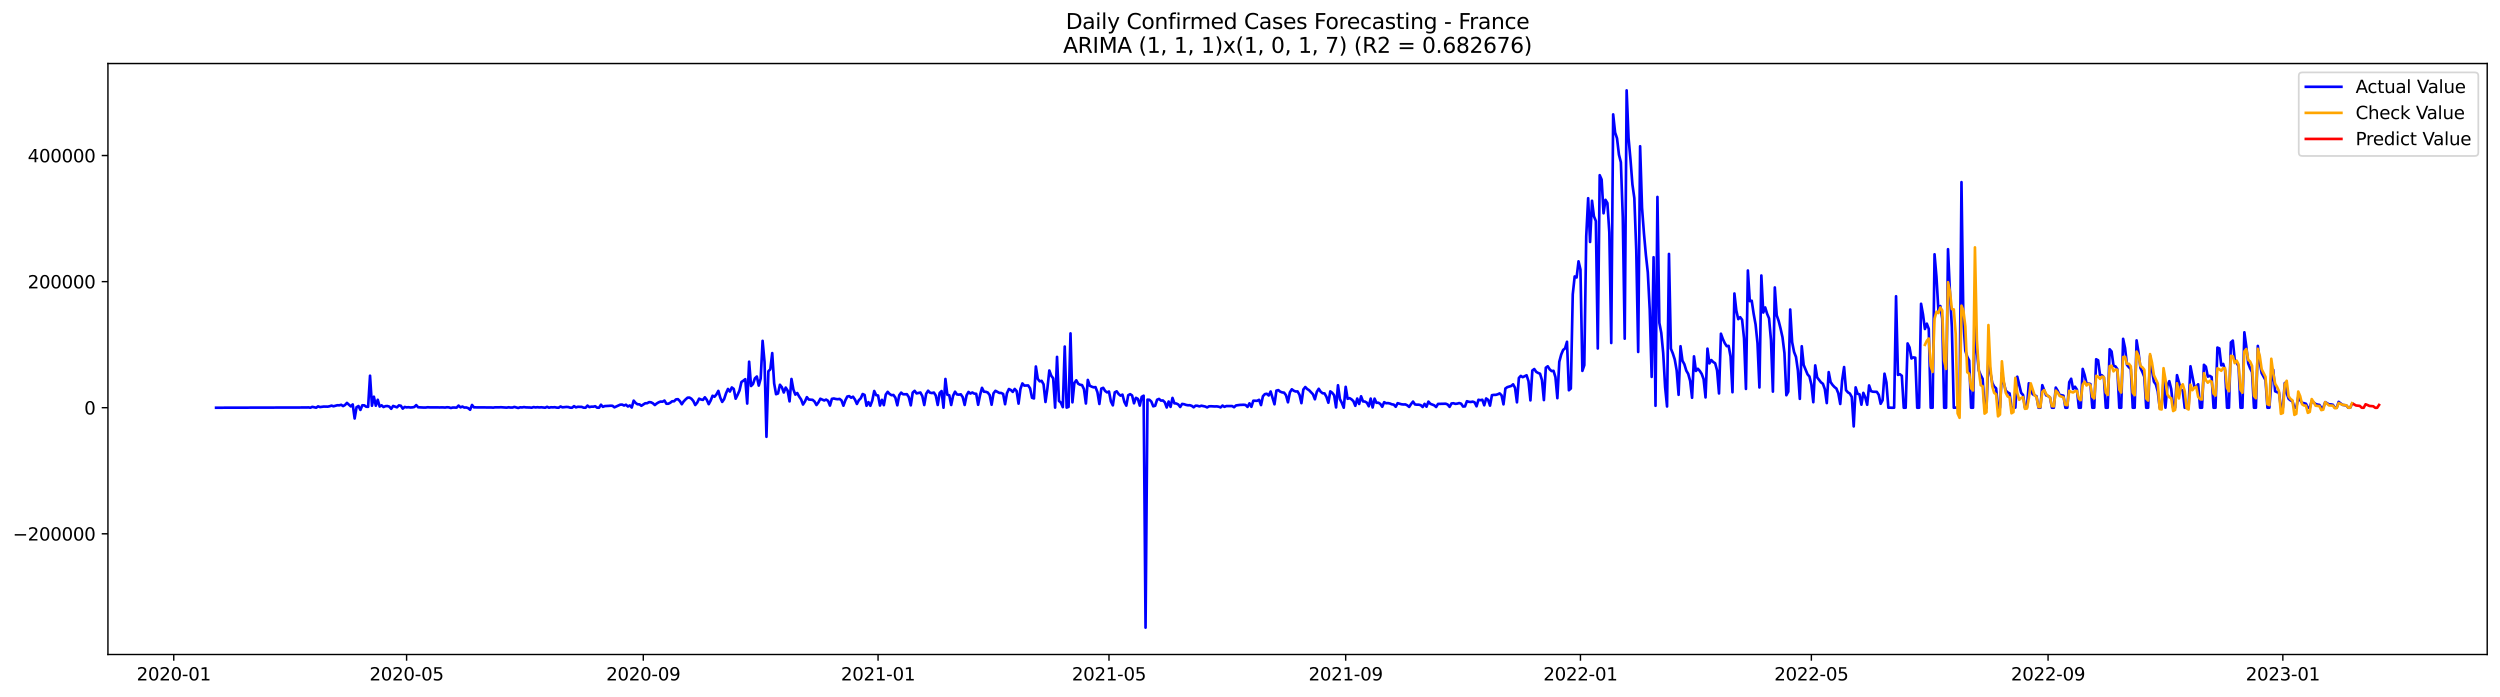 <?xml version="1.0" encoding="utf-8" standalone="no"?>
<!DOCTYPE svg PUBLIC "-//W3C//DTD SVG 1.1//EN"
  "http://www.w3.org/Graphics/SVG/1.1/DTD/svg11.dtd">
<svg xmlns:xlink="http://www.w3.org/1999/xlink" width="1407.155pt" height="392.274pt" viewBox="0 0 1407.155 392.274" xmlns="http://www.w3.org/2000/svg" version="1.1">
 <defs>
  <style type="text/css">*{stroke-linejoin: round; stroke-linecap: butt}</style>
 </defs>
 <g id="figure_1">
  <g id="patch_1">
   <path d="M 0 392.274 
L 1407.155 392.274 
L 1407.155 0 
L 0 0 
z
" style="fill: #ffffff"/>
  </g>
  <g id="axes_1">
   <g id="patch_2">
    <path d="M 60.755 368.396 
L 1399.955 368.396 
L 1399.955 35.755 
L 60.755 35.755 
z
" style="fill: #ffffff"/>
   </g>
   <g id="matplotlib.axis_1">
    <g id="xtick_1">
     <g id="line2d_1">
      <defs>
       <path id="mb32d78c57c" d="M 0 0 
L 0 3.5 
" style="stroke: #000000; stroke-width: 0.8"/>
      </defs>
      <g>
       <use xlink:href="#mb32d78c57c" x="97.798" y="368.396" style="stroke: #000000; stroke-width: 0.8"/>
      </g>
     </g>
     <g id="text_1">
      <!-- 2020-01 -->
      <g transform="translate(76.907 382.994)scale(0.1 -0.1)">
       <defs>
        <path id="DejaVuSans-32" d="M 1228 531 
L 3431 531 
L 3431 0 
L 469 0 
L 469 531 
Q 828 903 1448 1529 
Q 2069 2156 2228 2338 
Q 2531 2678 2651 2914 
Q 2772 3150 2772 3378 
Q 2772 3750 2511 3984 
Q 2250 4219 1831 4219 
Q 1534 4219 1204 4116 
Q 875 4013 500 3803 
L 500 4441 
Q 881 4594 1212 4672 
Q 1544 4750 1819 4750 
Q 2544 4750 2975 4387 
Q 3406 4025 3406 3419 
Q 3406 3131 3298 2873 
Q 3191 2616 2906 2266 
Q 2828 2175 2409 1742 
Q 1991 1309 1228 531 
z
" transform="scale(0.016)"/>
        <path id="DejaVuSans-30" d="M 2034 4250 
Q 1547 4250 1301 3770 
Q 1056 3291 1056 2328 
Q 1056 1369 1301 889 
Q 1547 409 2034 409 
Q 2525 409 2770 889 
Q 3016 1369 3016 2328 
Q 3016 3291 2770 3770 
Q 2525 4250 2034 4250 
z
M 2034 4750 
Q 2819 4750 3233 4129 
Q 3647 3509 3647 2328 
Q 3647 1150 3233 529 
Q 2819 -91 2034 -91 
Q 1250 -91 836 529 
Q 422 1150 422 2328 
Q 422 3509 836 4129 
Q 1250 4750 2034 4750 
z
" transform="scale(0.016)"/>
        <path id="DejaVuSans-2d" d="M 313 2009 
L 1997 2009 
L 1997 1497 
L 313 1497 
L 313 2009 
z
" transform="scale(0.016)"/>
        <path id="DejaVuSans-31" d="M 794 531 
L 1825 531 
L 1825 4091 
L 703 3866 
L 703 4441 
L 1819 4666 
L 2450 4666 
L 2450 531 
L 3481 531 
L 3481 0 
L 794 0 
L 794 531 
z
" transform="scale(0.016)"/>
       </defs>
       <use xlink:href="#DejaVuSans-32"/>
       <use xlink:href="#DejaVuSans-30" x="63.623"/>
       <use xlink:href="#DejaVuSans-32" x="127.246"/>
       <use xlink:href="#DejaVuSans-30" x="190.869"/>
       <use xlink:href="#DejaVuSans-2d" x="254.492"/>
       <use xlink:href="#DejaVuSans-30" x="290.576"/>
       <use xlink:href="#DejaVuSans-31" x="354.199"/>
      </g>
     </g>
    </g>
    <g id="xtick_2">
     <g id="line2d_2">
      <g>
       <use xlink:href="#mb32d78c57c" x="228.859" y="368.396" style="stroke: #000000; stroke-width: 0.8"/>
      </g>
     </g>
     <g id="text_2">
      <!-- 2020-05 -->
      <g transform="translate(207.967 382.994)scale(0.1 -0.1)">
       <defs>
        <path id="DejaVuSans-35" d="M 691 4666 
L 3169 4666 
L 3169 4134 
L 1269 4134 
L 1269 2991 
Q 1406 3038 1543 3061 
Q 1681 3084 1819 3084 
Q 2600 3084 3056 2656 
Q 3513 2228 3513 1497 
Q 3513 744 3044 326 
Q 2575 -91 1722 -91 
Q 1428 -91 1123 -41 
Q 819 9 494 109 
L 494 744 
Q 775 591 1075 516 
Q 1375 441 1709 441 
Q 2250 441 2565 725 
Q 2881 1009 2881 1497 
Q 2881 1984 2565 2268 
Q 2250 2553 1709 2553 
Q 1456 2553 1204 2497 
Q 953 2441 691 2322 
L 691 4666 
z
" transform="scale(0.016)"/>
       </defs>
       <use xlink:href="#DejaVuSans-32"/>
       <use xlink:href="#DejaVuSans-30" x="63.623"/>
       <use xlink:href="#DejaVuSans-32" x="127.246"/>
       <use xlink:href="#DejaVuSans-30" x="190.869"/>
       <use xlink:href="#DejaVuSans-2d" x="254.492"/>
       <use xlink:href="#DejaVuSans-30" x="290.576"/>
       <use xlink:href="#DejaVuSans-35" x="354.199"/>
      </g>
     </g>
    </g>
    <g id="xtick_3">
     <g id="line2d_3">
      <g>
       <use xlink:href="#mb32d78c57c" x="362.086" y="368.396" style="stroke: #000000; stroke-width: 0.8"/>
      </g>
     </g>
     <g id="text_3">
      <!-- 2020-09 -->
      <g transform="translate(341.194 382.994)scale(0.1 -0.1)">
       <defs>
        <path id="DejaVuSans-39" d="M 703 97 
L 703 672 
Q 941 559 1184 500 
Q 1428 441 1663 441 
Q 2288 441 2617 861 
Q 2947 1281 2994 2138 
Q 2813 1869 2534 1725 
Q 2256 1581 1919 1581 
Q 1219 1581 811 2004 
Q 403 2428 403 3163 
Q 403 3881 828 4315 
Q 1253 4750 1959 4750 
Q 2769 4750 3195 4129 
Q 3622 3509 3622 2328 
Q 3622 1225 3098 567 
Q 2575 -91 1691 -91 
Q 1453 -91 1209 -44 
Q 966 3 703 97 
z
M 1959 2075 
Q 2384 2075 2632 2365 
Q 2881 2656 2881 3163 
Q 2881 3666 2632 3958 
Q 2384 4250 1959 4250 
Q 1534 4250 1286 3958 
Q 1038 3666 1038 3163 
Q 1038 2656 1286 2365 
Q 1534 2075 1959 2075 
z
" transform="scale(0.016)"/>
       </defs>
       <use xlink:href="#DejaVuSans-32"/>
       <use xlink:href="#DejaVuSans-30" x="63.623"/>
       <use xlink:href="#DejaVuSans-32" x="127.246"/>
       <use xlink:href="#DejaVuSans-30" x="190.869"/>
       <use xlink:href="#DejaVuSans-2d" x="254.492"/>
       <use xlink:href="#DejaVuSans-30" x="290.576"/>
       <use xlink:href="#DejaVuSans-39" x="354.199"/>
      </g>
     </g>
    </g>
    <g id="xtick_4">
     <g id="line2d_4">
      <g>
       <use xlink:href="#mb32d78c57c" x="494.229" y="368.396" style="stroke: #000000; stroke-width: 0.8"/>
      </g>
     </g>
     <g id="text_4">
      <!-- 2021-01 -->
      <g transform="translate(473.338 382.994)scale(0.1 -0.1)">
       <use xlink:href="#DejaVuSans-32"/>
       <use xlink:href="#DejaVuSans-30" x="63.623"/>
       <use xlink:href="#DejaVuSans-32" x="127.246"/>
       <use xlink:href="#DejaVuSans-31" x="190.869"/>
       <use xlink:href="#DejaVuSans-2d" x="254.492"/>
       <use xlink:href="#DejaVuSans-30" x="290.576"/>
       <use xlink:href="#DejaVuSans-31" x="354.199"/>
      </g>
     </g>
    </g>
    <g id="xtick_5">
     <g id="line2d_5">
      <g>
       <use xlink:href="#mb32d78c57c" x="624.207" y="368.396" style="stroke: #000000; stroke-width: 0.8"/>
      </g>
     </g>
     <g id="text_5">
      <!-- 2021-05 -->
      <g transform="translate(603.315 382.994)scale(0.1 -0.1)">
       <use xlink:href="#DejaVuSans-32"/>
       <use xlink:href="#DejaVuSans-30" x="63.623"/>
       <use xlink:href="#DejaVuSans-32" x="127.246"/>
       <use xlink:href="#DejaVuSans-31" x="190.869"/>
       <use xlink:href="#DejaVuSans-2d" x="254.492"/>
       <use xlink:href="#DejaVuSans-30" x="290.576"/>
       <use xlink:href="#DejaVuSans-35" x="354.199"/>
      </g>
     </g>
    </g>
    <g id="xtick_6">
     <g id="line2d_6">
      <g>
       <use xlink:href="#mb32d78c57c" x="757.433" y="368.396" style="stroke: #000000; stroke-width: 0.8"/>
      </g>
     </g>
     <g id="text_6">
      <!-- 2021-09 -->
      <g transform="translate(736.542 382.994)scale(0.1 -0.1)">
       <use xlink:href="#DejaVuSans-32"/>
       <use xlink:href="#DejaVuSans-30" x="63.623"/>
       <use xlink:href="#DejaVuSans-32" x="127.246"/>
       <use xlink:href="#DejaVuSans-31" x="190.869"/>
       <use xlink:href="#DejaVuSans-2d" x="254.492"/>
       <use xlink:href="#DejaVuSans-30" x="290.576"/>
       <use xlink:href="#DejaVuSans-39" x="354.199"/>
      </g>
     </g>
    </g>
    <g id="xtick_7">
     <g id="line2d_7">
      <g>
       <use xlink:href="#mb32d78c57c" x="889.577" y="368.396" style="stroke: #000000; stroke-width: 0.8"/>
      </g>
     </g>
     <g id="text_7">
      <!-- 2022-01 -->
      <g transform="translate(868.686 382.994)scale(0.1 -0.1)">
       <use xlink:href="#DejaVuSans-32"/>
       <use xlink:href="#DejaVuSans-30" x="63.623"/>
       <use xlink:href="#DejaVuSans-32" x="127.246"/>
       <use xlink:href="#DejaVuSans-32" x="190.869"/>
       <use xlink:href="#DejaVuSans-2d" x="254.492"/>
       <use xlink:href="#DejaVuSans-30" x="290.576"/>
       <use xlink:href="#DejaVuSans-31" x="354.199"/>
      </g>
     </g>
    </g>
    <g id="xtick_8">
     <g id="line2d_8">
      <g>
       <use xlink:href="#mb32d78c57c" x="1019.554" y="368.396" style="stroke: #000000; stroke-width: 0.8"/>
      </g>
     </g>
     <g id="text_8">
      <!-- 2022-05 -->
      <g transform="translate(998.663 382.994)scale(0.1 -0.1)">
       <use xlink:href="#DejaVuSans-32"/>
       <use xlink:href="#DejaVuSans-30" x="63.623"/>
       <use xlink:href="#DejaVuSans-32" x="127.246"/>
       <use xlink:href="#DejaVuSans-32" x="190.869"/>
       <use xlink:href="#DejaVuSans-2d" x="254.492"/>
       <use xlink:href="#DejaVuSans-30" x="290.576"/>
       <use xlink:href="#DejaVuSans-35" x="354.199"/>
      </g>
     </g>
    </g>
    <g id="xtick_9">
     <g id="line2d_9">
      <g>
       <use xlink:href="#mb32d78c57c" x="1152.781" y="368.396" style="stroke: #000000; stroke-width: 0.8"/>
      </g>
     </g>
     <g id="text_9">
      <!-- 2022-09 -->
      <g transform="translate(1131.89 382.994)scale(0.1 -0.1)">
       <use xlink:href="#DejaVuSans-32"/>
       <use xlink:href="#DejaVuSans-30" x="63.623"/>
       <use xlink:href="#DejaVuSans-32" x="127.246"/>
       <use xlink:href="#DejaVuSans-32" x="190.869"/>
       <use xlink:href="#DejaVuSans-2d" x="254.492"/>
       <use xlink:href="#DejaVuSans-30" x="290.576"/>
       <use xlink:href="#DejaVuSans-39" x="354.199"/>
      </g>
     </g>
    </g>
    <g id="xtick_10">
     <g id="line2d_10">
      <g>
       <use xlink:href="#mb32d78c57c" x="1284.925" y="368.396" style="stroke: #000000; stroke-width: 0.8"/>
      </g>
     </g>
     <g id="text_10">
      <!-- 2023-01 -->
      <g transform="translate(1264.033 382.994)scale(0.1 -0.1)">
       <defs>
        <path id="DejaVuSans-33" d="M 2597 2516 
Q 3050 2419 3304 2112 
Q 3559 1806 3559 1356 
Q 3559 666 3084 287 
Q 2609 -91 1734 -91 
Q 1441 -91 1130 -33 
Q 819 25 488 141 
L 488 750 
Q 750 597 1062 519 
Q 1375 441 1716 441 
Q 2309 441 2620 675 
Q 2931 909 2931 1356 
Q 2931 1769 2642 2001 
Q 2353 2234 1838 2234 
L 1294 2234 
L 1294 2753 
L 1863 2753 
Q 2328 2753 2575 2939 
Q 2822 3125 2822 3475 
Q 2822 3834 2567 4026 
Q 2313 4219 1838 4219 
Q 1578 4219 1281 4162 
Q 984 4106 628 3988 
L 628 4550 
Q 988 4650 1302 4700 
Q 1616 4750 1894 4750 
Q 2613 4750 3031 4423 
Q 3450 4097 3450 3541 
Q 3450 3153 3228 2886 
Q 3006 2619 2597 2516 
z
" transform="scale(0.016)"/>
       </defs>
       <use xlink:href="#DejaVuSans-32"/>
       <use xlink:href="#DejaVuSans-30" x="63.623"/>
       <use xlink:href="#DejaVuSans-32" x="127.246"/>
       <use xlink:href="#DejaVuSans-33" x="190.869"/>
       <use xlink:href="#DejaVuSans-2d" x="254.492"/>
       <use xlink:href="#DejaVuSans-30" x="290.576"/>
       <use xlink:href="#DejaVuSans-31" x="354.199"/>
      </g>
     </g>
    </g>
   </g>
   <g id="matplotlib.axis_2">
    <g id="ytick_1">
     <g id="line2d_11">
      <defs>
       <path id="m310ba01577" d="M 0 0 
L -3.5 0 
" style="stroke: #000000; stroke-width: 0.8"/>
      </defs>
      <g>
       <use xlink:href="#m310ba01577" x="60.755" y="300.459" style="stroke: #000000; stroke-width: 0.8"/>
      </g>
     </g>
     <g id="text_11">
      <!-- −200000 -->
      <g transform="translate(7.2 304.259)scale(0.1 -0.1)">
       <defs>
        <path id="DejaVuSans-2212" d="M 678 2272 
L 4684 2272 
L 4684 1741 
L 678 1741 
L 678 2272 
z
" transform="scale(0.016)"/>
       </defs>
       <use xlink:href="#DejaVuSans-2212"/>
       <use xlink:href="#DejaVuSans-32" x="83.789"/>
       <use xlink:href="#DejaVuSans-30" x="147.412"/>
       <use xlink:href="#DejaVuSans-30" x="211.035"/>
       <use xlink:href="#DejaVuSans-30" x="274.658"/>
       <use xlink:href="#DejaVuSans-30" x="338.281"/>
       <use xlink:href="#DejaVuSans-30" x="401.904"/>
      </g>
     </g>
    </g>
    <g id="ytick_2">
     <g id="line2d_12">
      <g>
       <use xlink:href="#m310ba01577" x="60.755" y="229.489" style="stroke: #000000; stroke-width: 0.8"/>
      </g>
     </g>
     <g id="text_12">
      <!-- 0 -->
      <g transform="translate(47.392 233.289)scale(0.1 -0.1)">
       <use xlink:href="#DejaVuSans-30"/>
      </g>
     </g>
    </g>
    <g id="ytick_3">
     <g id="line2d_13">
      <g>
       <use xlink:href="#m310ba01577" x="60.755" y="158.519" style="stroke: #000000; stroke-width: 0.8"/>
      </g>
     </g>
     <g id="text_13">
      <!-- 200000 -->
      <g transform="translate(15.58 162.318)scale(0.1 -0.1)">
       <use xlink:href="#DejaVuSans-32"/>
       <use xlink:href="#DejaVuSans-30" x="63.623"/>
       <use xlink:href="#DejaVuSans-30" x="127.246"/>
       <use xlink:href="#DejaVuSans-30" x="190.869"/>
       <use xlink:href="#DejaVuSans-30" x="254.492"/>
       <use xlink:href="#DejaVuSans-30" x="318.115"/>
      </g>
     </g>
    </g>
    <g id="ytick_4">
     <g id="line2d_14">
      <g>
       <use xlink:href="#m310ba01577" x="60.755" y="87.549" style="stroke: #000000; stroke-width: 0.8"/>
      </g>
     </g>
     <g id="text_14">
      <!-- 400000 -->
      <g transform="translate(15.58 91.348)scale(0.1 -0.1)">
       <defs>
        <path id="DejaVuSans-34" d="M 2419 4116 
L 825 1625 
L 2419 1625 
L 2419 4116 
z
M 2253 4666 
L 3047 4666 
L 3047 1625 
L 3713 1625 
L 3713 1100 
L 3047 1100 
L 3047 0 
L 2419 0 
L 2419 1100 
L 313 1100 
L 313 1709 
L 2253 4666 
z
" transform="scale(0.016)"/>
       </defs>
       <use xlink:href="#DejaVuSans-34"/>
       <use xlink:href="#DejaVuSans-30" x="63.623"/>
       <use xlink:href="#DejaVuSans-30" x="127.246"/>
       <use xlink:href="#DejaVuSans-30" x="190.869"/>
       <use xlink:href="#DejaVuSans-30" x="254.492"/>
       <use xlink:href="#DejaVuSans-30" x="318.115"/>
      </g>
     </g>
    </g>
   </g>
   <g id="line2d_15">
    <path d="M 121.627 229.489 
L 172.535 229.357 
L 173.618 229.308 
L 174.702 229.489 
L 175.785 228.997 
L 177.951 229.477 
L 179.034 228.726 
L 180.117 229.123 
L 182.284 228.834 
L 184.45 228.884 
L 185.533 228.674 
L 186.616 228.297 
L 187.699 228.69 
L 189.866 228.098 
L 190.949 228.143 
L 192.032 227.84 
L 193.115 228.566 
L 194.198 227.946 
L 195.281 226.78 
L 197.448 228.743 
L 198.531 227.635 
L 199.614 235.549 
L 200.697 229.188 
L 201.78 228.546 
L 202.863 230.727 
L 203.946 228.121 
L 205.03 228.147 
L 206.113 228.934 
L 207.196 228.977 
L 208.279 211.482 
L 209.362 228.375 
L 210.445 223.298 
L 211.528 228.351 
L 212.612 225.026 
L 213.695 228.818 
L 214.778 228.139 
L 215.861 229.101 
L 216.944 228.621 
L 218.027 228.543 
L 219.11 228.851 
L 220.194 230.096 
L 221.277 228.492 
L 223.443 229.265 
L 224.526 228.181 
L 225.609 228.378 
L 226.692 230.006 
L 227.776 229.057 
L 228.859 229.303 
L 229.942 229.208 
L 231.025 229.361 
L 232.108 229.29 
L 233.191 229.093 
L 234.274 228.022 
L 235.358 229.226 
L 238.607 229.401 
L 239.69 229.378 
L 240.773 229.222 
L 241.856 229.304 
L 244.023 229.307 
L 247.272 229.332 
L 249.438 229.319 
L 250.522 229.395 
L 251.605 229.221 
L 252.688 229.296 
L 253.771 229.645 
L 254.854 229.374 
L 257.02 229.428 
L 258.104 228.303 
L 259.187 229.279 
L 260.27 228.853 
L 261.353 229.407 
L 262.436 229.345 
L 263.519 229.719 
L 264.603 230.634 
L 265.686 227.942 
L 266.769 229.283 
L 276.517 229.351 
L 277.6 229.441 
L 278.683 229.254 
L 280.85 229.281 
L 281.933 229.21 
L 285.182 229.439 
L 286.265 229.242 
L 287.349 229.394 
L 288.432 229.399 
L 289.515 229.041 
L 291.681 229.634 
L 292.764 229.26 
L 293.847 229.332 
L 294.931 229.138 
L 296.014 229.298 
L 298.18 229.362 
L 299.263 229.485 
L 300.346 229.128 
L 301.429 229.328 
L 302.513 229.198 
L 303.596 229.332 
L 304.679 229.236 
L 306.845 229.484 
L 307.928 228.984 
L 309.011 229.467 
L 310.095 229.231 
L 311.178 229.287 
L 312.261 229.196 
L 313.344 229.431 
L 314.427 229.488 
L 315.51 228.811 
L 316.593 229.278 
L 318.76 229.051 
L 319.843 229.102 
L 320.926 229.46 
L 322.009 229.488 
L 323.092 228.606 
L 324.175 229.289 
L 325.259 228.968 
L 327.425 229.027 
L 328.508 229.467 
L 329.591 229.488 
L 330.674 228.297 
L 331.757 229.145 
L 332.841 228.883 
L 333.924 228.921 
L 335.007 228.642 
L 336.09 229.464 
L 337.173 229.487 
L 338.256 227.8 
L 339.339 228.99 
L 340.423 228.565 
L 342.589 228.455 
L 343.672 228.35 
L 344.755 228.418 
L 345.838 229.264 
L 349.088 227.786 
L 350.171 227.731 
L 351.254 228.257 
L 352.337 227.809 
L 353.42 228.788 
L 354.504 228.214 
L 355.587 229.387 
L 356.67 225.506 
L 357.753 226.784 
L 358.836 227.552 
L 359.919 227.58 
L 361.002 228.385 
L 363.169 226.974 
L 364.252 226.962 
L 365.335 226.345 
L 366.418 226.44 
L 367.501 227 
L 368.584 227.976 
L 369.668 227.098 
L 370.751 226.438 
L 371.834 226.025 
L 372.917 226.108 
L 374 225.466 
L 375.083 227.238 
L 376.166 227.247 
L 377.25 226.712 
L 378.333 225.846 
L 379.416 225.856 
L 380.499 224.794 
L 381.582 224.678 
L 382.665 225.751 
L 383.748 227.524 
L 384.832 225.911 
L 385.915 224.794 
L 386.998 223.844 
L 388.081 223.775 
L 389.164 224.443 
L 390.247 225.715 
L 391.33 227.964 
L 392.414 226.649 
L 393.497 224.392 
L 394.58 224.867 
L 395.663 225.076 
L 396.746 223.629 
L 397.829 225.052 
L 398.912 227.488 
L 399.996 225.476 
L 401.079 222.764 
L 402.162 223.314 
L 403.245 222.026 
L 404.328 220.023 
L 405.411 223.814 
L 406.494 226.22 
L 407.578 224.654 
L 408.661 221.34 
L 409.744 218.93 
L 410.827 220.393 
L 411.91 218.085 
L 412.993 218.902 
L 414.076 224.419 
L 415.16 222.259 
L 416.243 219.763 
L 417.326 215.007 
L 418.409 214.284 
L 419.492 213.427 
L 420.575 227.142 
L 421.658 203.582 
L 422.742 217.262 
L 423.825 216.165 
L 424.908 212.941 
L 425.991 211.933 
L 427.074 217.034 
L 428.157 213.103 
L 429.24 191.843 
L 430.324 203.727 
L 431.407 245.855 
L 432.49 208.972 
L 433.573 207.86 
L 434.656 198.74 
L 435.739 215.806 
L 436.822 221.887 
L 437.906 221.465 
L 438.989 216.571 
L 440.072 217.936 
L 441.155 220.925 
L 442.238 218.149 
L 443.321 219.84 
L 444.405 225.923 
L 445.488 213.307 
L 446.571 219.254 
L 447.654 222.112 
L 448.737 221.234 
L 449.82 223.219 
L 450.903 224.83 
L 451.987 227.693 
L 453.07 225.969 
L 454.153 223.544 
L 455.236 224.876 
L 457.402 225.062 
L 458.485 226.025 
L 459.569 227.961 
L 460.652 226.493 
L 461.735 224.441 
L 463.901 225.405 
L 464.984 224.918 
L 466.067 225.604 
L 467.151 228.279 
L 468.234 224.506 
L 469.317 224.282 
L 470.4 224.567 
L 471.483 224.703 
L 472.566 224.54 
L 473.649 225.397 
L 474.733 228.357 
L 475.816 225.329 
L 476.899 223.201 
L 477.982 222.961 
L 479.065 223.856 
L 480.148 223.305 
L 481.231 224.927 
L 482.315 227.374 
L 483.398 225.28 
L 484.481 224.172 
L 485.564 221.783 
L 486.647 222.299 
L 487.73 228.392 
L 488.813 226.343 
L 489.897 228.387 
L 490.98 225.411 
L 492.063 220.081 
L 493.146 222.392 
L 494.229 222.62 
L 495.312 228.259 
L 496.395 225.057 
L 497.479 228.04 
L 498.562 222.097 
L 499.645 220.552 
L 500.728 221.765 
L 501.811 222.442 
L 502.894 222.329 
L 503.977 223.832 
L 505.061 228.135 
L 506.144 222.479 
L 507.227 220.997 
L 508.31 221.919 
L 510.476 221.892 
L 511.559 223.584 
L 512.643 228.142 
L 513.726 220.965 
L 514.809 219.994 
L 515.892 221.431 
L 518.058 220.94 
L 519.141 222.947 
L 520.225 227.963 
L 521.308 221.632 
L 522.391 219.926 
L 523.474 221.041 
L 524.557 221.244 
L 525.64 220.957 
L 526.723 222.628 
L 527.807 227.932 
L 528.89 221.208 
L 529.973 220.119 
L 531.056 229.482 
L 532.139 213.306 
L 533.222 222.184 
L 534.306 222.493 
L 535.389 227.948 
L 536.472 222.74 
L 537.555 220.473 
L 538.638 222.01 
L 539.721 222.141 
L 540.804 221.955 
L 541.888 223.572 
L 542.971 227.926 
L 544.054 222.536 
L 545.137 220.604 
L 546.22 221.499 
L 547.303 220.928 
L 548.386 221.551 
L 549.47 221.666 
L 550.553 227.838 
L 551.636 222.324 
L 552.719 218.302 
L 553.802 220.471 
L 554.885 220.541 
L 555.968 220.934 
L 557.052 222.409 
L 558.135 227.811 
L 559.218 221.373 
L 560.301 219.975 
L 562.467 221.148 
L 563.55 221.189 
L 564.634 221.741 
L 565.717 227.519 
L 566.8 221.264 
L 567.883 218.964 
L 568.966 219.521 
L 570.049 220.591 
L 571.132 218.928 
L 572.216 220.103 
L 573.299 227.192 
L 574.382 218.834 
L 575.465 215.82 
L 576.548 217.043 
L 578.714 216.948 
L 579.798 218.608 
L 580.881 223.879 
L 581.964 224.274 
L 583.047 206.285 
L 584.13 213.286 
L 585.213 214.627 
L 586.296 214.364 
L 587.38 216.314 
L 588.463 226.258 
L 589.546 218.587 
L 590.629 208.535 
L 591.712 211.507 
L 592.795 212.924 
L 593.878 229.43 
L 594.962 200.876 
L 596.045 225.659 
L 597.128 226.631 
L 598.211 229.16 
L 599.294 195.057 
L 600.377 229.431 
L 601.46 228.991 
L 602.544 187.652 
L 603.627 226.455 
L 604.71 215.604 
L 605.793 214.051 
L 606.876 215.989 
L 607.959 216.555 
L 609.042 216.76 
L 610.126 219.065 
L 611.209 227.109 
L 612.292 213.849 
L 613.375 217.097 
L 614.458 217.636 
L 615.541 218.013 
L 616.625 217.906 
L 617.708 220.794 
L 618.791 227.375 
L 619.874 218.729 
L 620.957 218.297 
L 622.04 220.069 
L 623.123 220.865 
L 624.207 220.38 
L 625.29 225.969 
L 626.373 228.153 
L 627.456 220.839 
L 628.539 220.262 
L 629.622 221.784 
L 630.705 222.698 
L 631.789 222.116 
L 632.872 226.25 
L 633.955 228.319 
L 635.038 222.466 
L 636.121 221.861 
L 637.204 222.584 
L 638.287 226.99 
L 639.371 223.923 
L 640.454 224.512 
L 641.537 228.3 
L 642.62 223.378 
L 643.703 222.727 
L 644.786 353.276 
L 645.869 224.946 
L 646.953 225.014 
L 648.036 226.024 
L 649.119 228.698 
L 650.202 228.37 
L 651.285 224.998 
L 652.368 224.545 
L 653.451 225.489 
L 654.535 225.399 
L 655.618 226.416 
L 656.701 229.358 
L 657.784 225.993 
L 658.867 229.009 
L 659.95 223.968 
L 661.033 227.02 
L 662.117 227.128 
L 663.2 227.651 
L 664.283 229.073 
L 665.366 227.353 
L 666.449 227.513 
L 667.532 227.899 
L 668.615 228.113 
L 669.699 228.08 
L 670.782 228.434 
L 671.865 229.242 
L 672.948 228.339 
L 674.031 228.402 
L 675.114 228.762 
L 676.197 228.358 
L 678.364 228.812 
L 679.447 229.313 
L 680.53 228.704 
L 681.613 228.663 
L 683.779 228.784 
L 684.863 228.734 
L 685.946 228.91 
L 687.029 229.306 
L 688.112 228.285 
L 689.195 229 
L 690.278 228.544 
L 693.528 228.565 
L 694.611 229.205 
L 695.694 228.216 
L 697.86 227.912 
L 700.027 227.823 
L 701.11 227.958 
L 702.193 229.039 
L 703.276 227.02 
L 704.359 228.975 
L 705.442 225.565 
L 707.609 225.584 
L 708.692 225.042 
L 709.775 228.001 
L 710.858 223.025 
L 711.941 221.834 
L 713.024 221.647 
L 714.108 222.602 
L 715.191 220.355 
L 717.357 227.568 
L 718.44 219.863 
L 719.523 219.581 
L 720.606 220.466 
L 721.69 220.863 
L 722.773 221.022 
L 723.856 222.494 
L 724.939 226.44 
L 726.022 220.867 
L 727.105 219.113 
L 728.188 219.926 
L 729.272 220.359 
L 730.355 220.314 
L 731.438 222.229 
L 732.521 226.928 
L 733.604 219.237 
L 734.687 217.852 
L 735.77 218.961 
L 736.854 219.643 
L 739.02 221.942 
L 740.103 224.735 
L 741.186 220.574 
L 742.269 218.834 
L 743.352 220.48 
L 744.436 221.346 
L 745.519 221.43 
L 746.602 223.35 
L 747.685 226.682 
L 748.768 220.294 
L 749.851 221.077 
L 750.934 222.505 
L 752.018 229.327 
L 753.101 216.846 
L 754.184 224.653 
L 755.267 226.761 
L 756.35 229.481 
L 757.433 217.733 
L 758.516 224.467 
L 759.6 224.087 
L 760.683 224.757 
L 761.766 225.795 
L 762.849 228.407 
L 763.932 224.329 
L 765.015 227.385 
L 766.098 223.059 
L 767.182 225.935 
L 768.265 226.03 
L 769.348 226.658 
L 770.431 228.667 
L 771.514 224.36 
L 772.597 229.353 
L 773.68 224.385 
L 774.764 226.737 
L 775.847 226.66 
L 776.93 227.38 
L 778.013 228.94 
L 779.096 226.375 
L 780.179 226.961 
L 781.262 226.896 
L 782.346 227.121 
L 783.429 227.584 
L 784.512 227.739 
L 785.595 228.956 
L 786.678 226.926 
L 788.844 227.553 
L 789.928 227.67 
L 791.011 227.622 
L 792.094 228.141 
L 793.177 229.031 
L 794.26 227.379 
L 795.343 226.039 
L 796.427 227.641 
L 797.51 227.786 
L 798.593 227.778 
L 799.676 228.05 
L 800.759 229.085 
L 801.842 227.321 
L 802.925 228.919 
L 804.009 226.063 
L 805.092 227.292 
L 807.258 228.133 
L 808.341 229.081 
L 809.424 227.347 
L 813.757 227.234 
L 814.84 227.703 
L 815.923 229.008 
L 817.006 227.087 
L 818.089 226.977 
L 819.173 227.323 
L 820.256 227.185 
L 821.339 226.864 
L 822.422 227.236 
L 823.505 228.821 
L 824.588 228.742 
L 825.671 225.832 
L 826.755 226.155 
L 827.838 226.266 
L 828.921 226.06 
L 830.004 226.452 
L 831.087 228.694 
L 832.17 225.031 
L 833.253 225.251 
L 834.337 225.003 
L 835.42 228.11 
L 836.503 224.282 
L 837.586 225.052 
L 838.669 228.316 
L 839.752 222.433 
L 840.835 222.263 
L 841.919 222.252 
L 843.002 221.942 
L 844.085 221.434 
L 845.168 222.479 
L 846.251 227.595 
L 847.334 218.665 
L 848.417 217.909 
L 850.584 217.257 
L 851.667 216.328 
L 852.75 218.281 
L 853.833 226.456 
L 854.916 212.732 
L 855.999 211.58 
L 857.083 212.299 
L 859.249 211.227 
L 860.332 214.531 
L 861.415 225.361 
L 862.498 208.534 
L 863.581 207.716 
L 864.665 209.303 
L 865.748 209.914 
L 866.831 210.356 
L 867.914 213.93 
L 868.997 225.195 
L 870.08 206.986 
L 871.163 206.171 
L 872.247 207.877 
L 873.33 208.854 
L 874.413 208.718 
L 875.496 212.289 
L 876.579 224.12 
L 877.662 203.627 
L 878.745 199.571 
L 879.829 196.971 
L 880.912 196.089 
L 881.995 192.368 
L 883.078 219.661 
L 884.161 218.673 
L 885.244 165.684 
L 886.328 155.607 
L 887.411 156.196 
L 888.494 147.093 
L 889.577 151.732 
L 890.66 208.755 
L 891.743 205.541 
L 892.826 132.979 
L 893.91 111.57 
L 894.993 136.2 
L 896.076 113.011 
L 897.159 121.732 
L 898.242 124.419 
L 899.325 196.154 
L 900.408 98.614 
L 901.492 101.074 
L 902.575 120.058 
L 903.658 112.487 
L 904.741 114.301 
L 905.824 130.795 
L 906.907 193.059 
L 907.99 64.388 
L 909.074 74.574 
L 910.157 77.856 
L 911.24 87.045 
L 912.323 91.331 
L 913.406 122.451 
L 914.489 190.638 
L 915.572 50.876 
L 916.656 77.712 
L 917.739 89.821 
L 918.822 103.777 
L 919.905 111.532 
L 920.988 140.966 
L 922.071 198.1 
L 923.154 82.32 
L 924.238 116.977 
L 925.321 131.405 
L 926.404 143.492 
L 927.487 153.355 
L 928.57 174.332 
L 929.653 212.152 
L 930.736 144.79 
L 931.82 228.402 
L 932.903 110.851 
L 933.986 181.739 
L 935.069 187.397 
L 936.152 198.772 
L 937.235 217.913 
L 938.318 228.792 
L 939.402 142.931 
L 940.485 196.269 
L 941.568 198.925 
L 942.651 202.325 
L 943.734 208.548 
L 944.817 222.216 
L 945.9 194.885 
L 946.984 203.032 
L 948.067 205.02 
L 949.15 208.616 
L 950.233 210.461 
L 951.316 214.373 
L 952.399 223.894 
L 953.482 200.59 
L 954.566 208.786 
L 955.649 207.58 
L 956.732 208.749 
L 957.815 210.442 
L 958.898 213.405 
L 959.981 223.696 
L 961.064 196.243 
L 962.148 204.534 
L 963.231 202.676 
L 964.314 203.777 
L 965.397 204.464 
L 966.48 208.54 
L 967.563 221.46 
L 968.647 187.836 
L 969.73 190.825 
L 970.813 193.155 
L 971.896 194.836 
L 972.979 194.677 
L 974.062 200.646 
L 975.145 220.784 
L 976.229 165.196 
L 977.312 174.8 
L 978.395 179.623 
L 979.478 178.526 
L 980.561 179.982 
L 981.644 190.394 
L 982.727 218.912 
L 983.811 152.249 
L 984.894 169.489 
L 985.977 169.272 
L 987.06 176.598 
L 988.143 182.609 
L 989.226 193.2 
L 990.309 218.092 
L 991.393 155.059 
L 992.476 175.917 
L 993.559 173.056 
L 994.642 176.614 
L 995.725 179.178 
L 996.808 191.288 
L 997.891 220.427 
L 998.975 161.797 
L 1000.058 177.503 
L 1001.141 180.675 
L 1002.224 184.993 
L 1003.307 189.894 
L 1004.39 198.741 
L 1005.473 222.46 
L 1006.557 220.444 
L 1007.64 174.21 
L 1008.723 192.582 
L 1009.806 198.078 
L 1010.889 200.899 
L 1011.972 208.569 
L 1013.055 224.499 
L 1014.139 194.892 
L 1015.222 205.432 
L 1017.388 210.69 
L 1018.471 211.931 
L 1019.554 216.457 
L 1020.637 226.38 
L 1021.721 205.674 
L 1022.804 212.428 
L 1024.97 215.212 
L 1026.053 216.02 
L 1027.136 219.084 
L 1028.219 226.876 
L 1029.303 209.454 
L 1030.386 215.083 
L 1031.469 216.662 
L 1032.552 217.847 
L 1033.635 218.681 
L 1034.718 221.383 
L 1035.801 227.378 
L 1036.885 213.973 
L 1037.968 206.604 
L 1039.051 219.61 
L 1040.134 220.848 
L 1041.217 221.503 
L 1042.3 223.469 
L 1043.383 240.005 
L 1044.467 218.034 
L 1045.55 221.632 
L 1046.633 221.954 
L 1047.716 227.778 
L 1048.799 221.121 
L 1049.882 223.656 
L 1050.965 227.827 
L 1052.049 216.946 
L 1053.132 220.157 
L 1054.215 220.485 
L 1056.381 220.557 
L 1057.464 222.2 
L 1058.548 227.276 
L 1059.631 225.289 
L 1060.714 210.331 
L 1061.797 215.242 
L 1062.88 229.456 
L 1065.046 229.489 
L 1066.13 229.474 
L 1067.213 166.759 
L 1068.296 210.999 
L 1069.379 210.653 
L 1070.462 211.525 
L 1071.545 229.489 
L 1072.628 229.489 
L 1073.712 193.301 
L 1074.795 195.532 
L 1075.878 201.767 
L 1076.961 201.154 
L 1078.044 201.346 
L 1079.127 229.489 
L 1080.21 229.489 
L 1081.294 170.988 
L 1082.377 176.958 
L 1083.46 185.178 
L 1084.543 182.171 
L 1085.626 185.11 
L 1086.709 229.489 
L 1087.792 229.489 
L 1088.876 143.131 
L 1089.959 155.807 
L 1091.042 174.553 
L 1092.125 172.264 
L 1093.208 179.385 
L 1094.291 229.489 
L 1095.374 229.489 
L 1096.458 140.262 
L 1097.541 164.327 
L 1098.624 184.107 
L 1099.707 229.489 
L 1100.79 229.431 
L 1102.956 229.489 
L 1104.04 102.519 
L 1105.123 181.291 
L 1106.206 197.443 
L 1107.289 200.793 
L 1108.372 202.968 
L 1109.455 229.489 
L 1110.538 229.489 
L 1111.622 183.384 
L 1112.705 197.71 
L 1113.788 208.572 
L 1114.871 211.161 
L 1115.954 213.246 
L 1117.037 229.489 
L 1118.12 229.489 
L 1119.204 201.079 
L 1120.287 209.597 
L 1121.37 215.482 
L 1122.453 217.605 
L 1123.536 218.575 
L 1124.619 229.489 
L 1125.702 229.489 
L 1126.786 209.875 
L 1127.869 215.514 
L 1128.952 219.806 
L 1130.035 220.855 
L 1131.118 221.417 
L 1132.201 229.489 
L 1134.368 229.417 
L 1135.451 212.049 
L 1137.617 221.113 
L 1138.7 222.297 
L 1139.783 229.489 
L 1140.866 229.489 
L 1141.95 215.743 
L 1143.033 219.054 
L 1144.116 221.887 
L 1146.282 223.061 
L 1147.365 229.489 
L 1148.449 229.489 
L 1149.532 216.804 
L 1151.698 222.547 
L 1152.781 222.864 
L 1153.864 223.67 
L 1154.947 229.489 
L 1156.031 229.489 
L 1157.114 218.152 
L 1158.197 219.93 
L 1159.28 222.334 
L 1160.363 222.44 
L 1161.446 222.716 
L 1162.529 229.489 
L 1163.613 229.489 
L 1164.696 215.104 
L 1165.779 213.183 
L 1166.862 218.978 
L 1167.945 217.68 
L 1169.028 219.31 
L 1170.111 229.489 
L 1171.195 229.489 
L 1172.278 207.66 
L 1173.361 211.091 
L 1174.444 215.897 
L 1175.527 215.84 
L 1176.61 216.174 
L 1177.693 229.489 
L 1178.777 229.489 
L 1179.86 202.209 
L 1180.943 202.796 
L 1182.026 211.07 
L 1183.109 211.262 
L 1184.192 212.364 
L 1185.275 229.489 
L 1186.359 229.489 
L 1187.442 196.581 
L 1188.525 197.841 
L 1189.608 205.824 
L 1190.691 206.233 
L 1191.774 207.785 
L 1192.857 229.489 
L 1193.941 229.489 
L 1195.024 190.715 
L 1196.107 195.855 
L 1197.19 205.378 
L 1198.273 206.689 
L 1199.356 207.72 
L 1200.439 229.489 
L 1201.523 229.489 
L 1202.606 191.596 
L 1203.689 198.381 
L 1204.772 207.112 
L 1205.855 209.327 
L 1206.938 212.071 
L 1208.021 229.489 
L 1209.105 229.489 
L 1210.188 200.348 
L 1211.271 208.302 
L 1212.354 214.855 
L 1213.437 216.328 
L 1214.52 220.34 
L 1215.603 229.489 
L 1216.687 229.489 
L 1217.77 214.25 
L 1218.853 229.467 
L 1219.936 217.013 
L 1221.019 214.565 
L 1222.102 219.043 
L 1223.185 229.489 
L 1224.269 229.489 
L 1225.352 211.157 
L 1227.518 219.244 
L 1228.601 219.884 
L 1229.684 229.489 
L 1231.851 229.489 
L 1232.934 206.162 
L 1235.1 217.453 
L 1236.183 217.662 
L 1237.266 216.297 
L 1238.35 229.489 
L 1239.433 229.489 
L 1240.516 205.339 
L 1241.599 206.397 
L 1242.682 211.981 
L 1243.765 211.559 
L 1244.848 212.233 
L 1245.932 229.489 
L 1247.015 229.489 
L 1248.098 195.643 
L 1249.181 196.116 
L 1250.264 205.643 
L 1251.347 204.85 
L 1252.43 208.55 
L 1253.514 229.489 
L 1254.597 229.489 
L 1255.68 192.712 
L 1256.763 191.713 
L 1257.846 202.51 
L 1258.929 204.075 
L 1260.012 206.193 
L 1261.096 229.489 
L 1262.179 229.489 
L 1263.262 187.035 
L 1264.345 194.932 
L 1265.428 204.522 
L 1266.511 207.297 
L 1267.594 209.465 
L 1268.678 229.489 
L 1269.761 229.489 
L 1270.844 194.706 
L 1271.927 203.99 
L 1273.01 210.025 
L 1275.176 213.931 
L 1276.26 229.489 
L 1277.343 229.489 
L 1278.426 215.031 
L 1279.509 208.163 
L 1280.592 220.234 
L 1281.675 220.719 
L 1282.758 221.041 
L 1283.842 229.489 
L 1284.925 229.489 
L 1286.008 215.619 
L 1287.091 221.254 
L 1288.174 224.474 
L 1289.257 225.348 
L 1290.34 225.805 
L 1291.424 229.489 
L 1292.507 229.489 
L 1293.59 223.379 
L 1294.673 225.312 
L 1295.756 226.738 
L 1296.839 226.942 
L 1297.922 227.276 
L 1299.006 229.489 
L 1300.089 229.489 
L 1301.172 225.646 
L 1303.338 227.376 
L 1304.421 227.703 
L 1305.504 227.901 
L 1306.588 229.489 
L 1307.671 229.489 
L 1308.754 226.357 
L 1310.92 227.58 
L 1312.003 227.613 
L 1313.086 227.828 
L 1314.17 229.475 
L 1315.253 229.489 
L 1316.336 226.19 
L 1318.502 227.881 
L 1320.669 228.205 
L 1321.752 229.489 
L 1322.835 229.489 
L 1323.918 227.125 
L 1323.918 227.125 
" clip-path="url(#p9fd4e9ac5a)" style="fill: none; stroke: #0000ff; stroke-width: 1.5; stroke-linecap: square"/>
   </g>
   <g id="line2d_16">
    <path d="M 1083.46 194.102 
L 1084.543 191.805 
L 1085.626 190.532 
L 1086.709 205.953 
L 1087.792 209.351 
L 1088.876 179.397 
L 1089.959 175.481 
L 1091.042 176.212 
L 1092.125 173.079 
L 1093.208 174.707 
L 1094.291 203.031 
L 1095.374 207.631 
L 1096.458 158.824 
L 1097.541 164.011 
L 1098.624 173.999 
L 1099.707 174.161 
L 1100.79 187.898 
L 1101.873 232.699 
L 1102.956 235.162 
L 1104.04 172.042 
L 1105.123 174.785 
L 1106.206 183.697 
L 1107.289 209.51 
L 1108.372 210.365 
L 1109.455 218.563 
L 1110.538 219.772 
L 1111.622 139.248 
L 1112.705 191.215 
L 1113.788 208.066 
L 1114.871 216.818 
L 1115.954 217.414 
L 1117.037 232.815 
L 1118.12 231.992 
L 1119.204 182.968 
L 1120.287 206.251 
L 1121.37 217.49 
L 1122.453 221.166 
L 1123.536 221.925 
L 1124.619 234.338 
L 1125.702 233.321 
L 1126.786 203.359 
L 1127.869 214.635 
L 1128.952 221.093 
L 1130.035 223.148 
L 1131.118 223.621 
L 1132.201 232.612 
L 1133.284 231.953 
L 1134.368 212.645 
L 1135.451 221.156 
L 1136.534 225.014 
L 1137.617 224.025 
L 1138.7 223.54 
L 1139.783 230.124 
L 1140.866 229.939 
L 1141.95 224.167 
L 1143.033 215.794 
L 1145.199 222.53 
L 1146.282 223.475 
L 1147.365 229.129 
L 1148.449 229.155 
L 1149.532 220.56 
L 1150.615 219.562 
L 1151.698 221.776 
L 1152.781 222.991 
L 1153.864 223.583 
L 1154.947 228.573 
L 1156.031 228.727 
L 1157.114 219.871 
L 1158.197 220.977 
L 1159.28 222.883 
L 1161.446 223.618 
L 1162.529 227.873 
L 1163.613 228.061 
L 1164.696 219.948 
L 1165.779 220.584 
L 1166.862 220.89 
L 1167.945 220.217 
L 1169.028 220.026 
L 1170.111 224.494 
L 1171.195 225.247 
L 1172.278 216.48 
L 1173.361 214.804 
L 1174.444 216.971 
L 1175.527 215.97 
L 1176.61 216.806 
L 1177.693 223.307 
L 1178.777 224.237 
L 1179.86 211.535 
L 1180.943 212.002 
L 1182.026 213.236 
L 1183.109 212.006 
L 1184.192 212.223 
L 1185.275 220.943 
L 1186.359 222.316 
L 1187.442 206.077 
L 1188.525 205.859 
L 1189.608 209.01 
L 1190.691 207.963 
L 1191.774 208.177 
L 1192.857 219.319 
L 1193.941 220.913 
L 1195.024 200.964 
L 1196.107 200.83 
L 1197.19 204.773 
L 1198.273 204.768 
L 1199.356 206.15 
L 1200.439 220.975 
L 1201.523 222.44 
L 1202.606 197.898 
L 1203.689 200.28 
L 1204.772 205.942 
L 1205.855 206.758 
L 1206.938 208.095 
L 1208.021 224.318 
L 1209.105 225.445 
L 1210.188 199.316 
L 1211.271 204.082 
L 1212.354 211.204 
L 1214.52 215.829 
L 1215.603 230.227 
L 1216.687 230.459 
L 1217.77 207.244 
L 1218.853 213.62 
L 1219.936 221.967 
L 1221.019 223.575 
L 1222.102 224.149 
L 1223.185 231.35 
L 1224.269 230.703 
L 1225.352 215.745 
L 1226.435 224.259 
L 1227.518 217.694 
L 1228.601 216.328 
L 1229.684 220.124 
L 1230.767 229.803 
L 1231.851 230.494 
L 1232.934 216.523 
L 1234.017 219.607 
L 1235.1 218.226 
L 1236.183 217.608 
L 1237.266 223.396 
L 1238.35 224.658 
L 1239.433 224.843 
L 1240.516 210.064 
L 1241.599 214.005 
L 1242.682 215.406 
L 1243.765 214.403 
L 1244.848 214.776 
L 1245.932 221.576 
L 1247.015 222.644 
L 1248.098 207.332 
L 1249.181 207.82 
L 1250.264 208.703 
L 1251.347 207.178 
L 1252.43 207.3 
L 1253.514 218.315 
L 1254.597 220.208 
L 1255.68 200.268 
L 1256.763 200.537 
L 1257.846 204.416 
L 1258.929 203.001 
L 1260.012 205.156 
L 1261.096 219.354 
L 1262.179 221.038 
L 1263.262 197.817 
L 1264.345 196.451 
L 1265.428 202.542 
L 1266.511 203.481 
L 1267.594 205.952 
L 1268.678 222.826 
L 1269.761 224.143 
L 1270.844 196.321 
L 1271.927 200.381 
L 1273.01 207.842 
L 1275.176 212.155 
L 1276.26 227.556 
L 1277.343 227.996 
L 1278.426 201.938 
L 1279.509 210.019 
L 1280.592 215.974 
L 1281.675 217.839 
L 1282.758 220.177 
L 1283.842 232.921 
L 1284.925 232.428 
L 1286.008 216.38 
L 1287.091 214.333 
L 1288.174 223.079 
L 1289.257 224.552 
L 1290.34 225.354 
L 1291.424 233.507 
L 1292.507 232.9 
L 1293.59 220.383 
L 1294.673 222.957 
L 1295.756 227.548 
L 1296.839 228.235 
L 1297.922 228.365 
L 1299.006 232.378 
L 1300.089 231.84 
L 1301.172 224.633 
L 1302.255 226.31 
L 1303.338 228.354 
L 1305.504 228.592 
L 1306.588 230.837 
L 1307.671 230.572 
L 1308.754 226.356 
L 1310.92 228.196 
L 1313.086 228.355 
L 1314.17 229.75 
L 1315.253 229.668 
L 1316.336 226.846 
L 1318.502 227.849 
L 1320.669 228.125 
L 1321.752 229.444 
L 1322.835 229.465 
L 1323.918 226.962 
L 1323.918 226.962 
" clip-path="url(#p9fd4e9ac5a)" style="fill: none; stroke: #ffa500; stroke-width: 1.5; stroke-linecap: square"/>
   </g>
   <g id="line2d_17">
    <path d="M 1325.001 227.599 
L 1326.084 228.226 
L 1327.167 228.344 
L 1328.251 228.467 
L 1329.334 229.509 
L 1330.417 229.511 
L 1331.5 227.556 
L 1332.583 227.98 
L 1333.666 228.483 
L 1334.749 228.579 
L 1335.833 228.678 
L 1336.916 229.521 
L 1337.999 229.523 
L 1339.082 227.942 
" clip-path="url(#p9fd4e9ac5a)" style="fill: none; stroke: #ff0000; stroke-width: 1.5; stroke-linecap: square"/>
   </g>
   <g id="patch_3">
    <path d="M 60.755 368.396 
L 60.755 35.755 
" style="fill: none; stroke: #000000; stroke-width: 0.8; stroke-linejoin: miter; stroke-linecap: square"/>
   </g>
   <g id="patch_4">
    <path d="M 1399.955 368.396 
L 1399.955 35.755 
" style="fill: none; stroke: #000000; stroke-width: 0.8; stroke-linejoin: miter; stroke-linecap: square"/>
   </g>
   <g id="patch_5">
    <path d="M 60.755 368.396 
L 1399.955 368.396 
" style="fill: none; stroke: #000000; stroke-width: 0.8; stroke-linejoin: miter; stroke-linecap: square"/>
   </g>
   <g id="patch_6">
    <path d="M 60.755 35.755 
L 1399.955 35.755 
" style="fill: none; stroke: #000000; stroke-width: 0.8; stroke-linejoin: miter; stroke-linecap: square"/>
   </g>
   <g id="text_15">
    <!-- Daily Confirmed Cases Forecasting - France -->
    <g transform="translate(599.902 16.318)scale(0.12 -0.12)">
     <defs>
      <path id="DejaVuSans-44" d="M 1259 4147 
L 1259 519 
L 2022 519 
Q 2988 519 3436 956 
Q 3884 1394 3884 2338 
Q 3884 3275 3436 3711 
Q 2988 4147 2022 4147 
L 1259 4147 
z
M 628 4666 
L 1925 4666 
Q 3281 4666 3915 4102 
Q 4550 3538 4550 2338 
Q 4550 1131 3912 565 
Q 3275 0 1925 0 
L 628 0 
L 628 4666 
z
" transform="scale(0.016)"/>
      <path id="DejaVuSans-61" d="M 2194 1759 
Q 1497 1759 1228 1600 
Q 959 1441 959 1056 
Q 959 750 1161 570 
Q 1363 391 1709 391 
Q 2188 391 2477 730 
Q 2766 1069 2766 1631 
L 2766 1759 
L 2194 1759 
z
M 3341 1997 
L 3341 0 
L 2766 0 
L 2766 531 
Q 2569 213 2275 61 
Q 1981 -91 1556 -91 
Q 1019 -91 701 211 
Q 384 513 384 1019 
Q 384 1609 779 1909 
Q 1175 2209 1959 2209 
L 2766 2209 
L 2766 2266 
Q 2766 2663 2505 2880 
Q 2244 3097 1772 3097 
Q 1472 3097 1187 3025 
Q 903 2953 641 2809 
L 641 3341 
Q 956 3463 1253 3523 
Q 1550 3584 1831 3584 
Q 2591 3584 2966 3190 
Q 3341 2797 3341 1997 
z
" transform="scale(0.016)"/>
      <path id="DejaVuSans-69" d="M 603 3500 
L 1178 3500 
L 1178 0 
L 603 0 
L 603 3500 
z
M 603 4863 
L 1178 4863 
L 1178 4134 
L 603 4134 
L 603 4863 
z
" transform="scale(0.016)"/>
      <path id="DejaVuSans-6c" d="M 603 4863 
L 1178 4863 
L 1178 0 
L 603 0 
L 603 4863 
z
" transform="scale(0.016)"/>
      <path id="DejaVuSans-79" d="M 2059 -325 
Q 1816 -950 1584 -1140 
Q 1353 -1331 966 -1331 
L 506 -1331 
L 506 -850 
L 844 -850 
Q 1081 -850 1212 -737 
Q 1344 -625 1503 -206 
L 1606 56 
L 191 3500 
L 800 3500 
L 1894 763 
L 2988 3500 
L 3597 3500 
L 2059 -325 
z
" transform="scale(0.016)"/>
      <path id="DejaVuSans-20" transform="scale(0.016)"/>
      <path id="DejaVuSans-43" d="M 4122 4306 
L 4122 3641 
Q 3803 3938 3442 4084 
Q 3081 4231 2675 4231 
Q 1875 4231 1450 3742 
Q 1025 3253 1025 2328 
Q 1025 1406 1450 917 
Q 1875 428 2675 428 
Q 3081 428 3442 575 
Q 3803 722 4122 1019 
L 4122 359 
Q 3791 134 3420 21 
Q 3050 -91 2638 -91 
Q 1578 -91 968 557 
Q 359 1206 359 2328 
Q 359 3453 968 4101 
Q 1578 4750 2638 4750 
Q 3056 4750 3426 4639 
Q 3797 4528 4122 4306 
z
" transform="scale(0.016)"/>
      <path id="DejaVuSans-6f" d="M 1959 3097 
Q 1497 3097 1228 2736 
Q 959 2375 959 1747 
Q 959 1119 1226 758 
Q 1494 397 1959 397 
Q 2419 397 2687 759 
Q 2956 1122 2956 1747 
Q 2956 2369 2687 2733 
Q 2419 3097 1959 3097 
z
M 1959 3584 
Q 2709 3584 3137 3096 
Q 3566 2609 3566 1747 
Q 3566 888 3137 398 
Q 2709 -91 1959 -91 
Q 1206 -91 779 398 
Q 353 888 353 1747 
Q 353 2609 779 3096 
Q 1206 3584 1959 3584 
z
" transform="scale(0.016)"/>
      <path id="DejaVuSans-6e" d="M 3513 2113 
L 3513 0 
L 2938 0 
L 2938 2094 
Q 2938 2591 2744 2837 
Q 2550 3084 2163 3084 
Q 1697 3084 1428 2787 
Q 1159 2491 1159 1978 
L 1159 0 
L 581 0 
L 581 3500 
L 1159 3500 
L 1159 2956 
Q 1366 3272 1645 3428 
Q 1925 3584 2291 3584 
Q 2894 3584 3203 3211 
Q 3513 2838 3513 2113 
z
" transform="scale(0.016)"/>
      <path id="DejaVuSans-66" d="M 2375 4863 
L 2375 4384 
L 1825 4384 
Q 1516 4384 1395 4259 
Q 1275 4134 1275 3809 
L 1275 3500 
L 2222 3500 
L 2222 3053 
L 1275 3053 
L 1275 0 
L 697 0 
L 697 3053 
L 147 3053 
L 147 3500 
L 697 3500 
L 697 3744 
Q 697 4328 969 4595 
Q 1241 4863 1831 4863 
L 2375 4863 
z
" transform="scale(0.016)"/>
      <path id="DejaVuSans-72" d="M 2631 2963 
Q 2534 3019 2420 3045 
Q 2306 3072 2169 3072 
Q 1681 3072 1420 2755 
Q 1159 2438 1159 1844 
L 1159 0 
L 581 0 
L 581 3500 
L 1159 3500 
L 1159 2956 
Q 1341 3275 1631 3429 
Q 1922 3584 2338 3584 
Q 2397 3584 2469 3576 
Q 2541 3569 2628 3553 
L 2631 2963 
z
" transform="scale(0.016)"/>
      <path id="DejaVuSans-6d" d="M 3328 2828 
Q 3544 3216 3844 3400 
Q 4144 3584 4550 3584 
Q 5097 3584 5394 3201 
Q 5691 2819 5691 2113 
L 5691 0 
L 5113 0 
L 5113 2094 
Q 5113 2597 4934 2840 
Q 4756 3084 4391 3084 
Q 3944 3084 3684 2787 
Q 3425 2491 3425 1978 
L 3425 0 
L 2847 0 
L 2847 2094 
Q 2847 2600 2669 2842 
Q 2491 3084 2119 3084 
Q 1678 3084 1418 2786 
Q 1159 2488 1159 1978 
L 1159 0 
L 581 0 
L 581 3500 
L 1159 3500 
L 1159 2956 
Q 1356 3278 1631 3431 
Q 1906 3584 2284 3584 
Q 2666 3584 2933 3390 
Q 3200 3197 3328 2828 
z
" transform="scale(0.016)"/>
      <path id="DejaVuSans-65" d="M 3597 1894 
L 3597 1613 
L 953 1613 
Q 991 1019 1311 708 
Q 1631 397 2203 397 
Q 2534 397 2845 478 
Q 3156 559 3463 722 
L 3463 178 
Q 3153 47 2828 -22 
Q 2503 -91 2169 -91 
Q 1331 -91 842 396 
Q 353 884 353 1716 
Q 353 2575 817 3079 
Q 1281 3584 2069 3584 
Q 2775 3584 3186 3129 
Q 3597 2675 3597 1894 
z
M 3022 2063 
Q 3016 2534 2758 2815 
Q 2500 3097 2075 3097 
Q 1594 3097 1305 2825 
Q 1016 2553 972 2059 
L 3022 2063 
z
" transform="scale(0.016)"/>
      <path id="DejaVuSans-64" d="M 2906 2969 
L 2906 4863 
L 3481 4863 
L 3481 0 
L 2906 0 
L 2906 525 
Q 2725 213 2448 61 
Q 2172 -91 1784 -91 
Q 1150 -91 751 415 
Q 353 922 353 1747 
Q 353 2572 751 3078 
Q 1150 3584 1784 3584 
Q 2172 3584 2448 3432 
Q 2725 3281 2906 2969 
z
M 947 1747 
Q 947 1113 1208 752 
Q 1469 391 1925 391 
Q 2381 391 2643 752 
Q 2906 1113 2906 1747 
Q 2906 2381 2643 2742 
Q 2381 3103 1925 3103 
Q 1469 3103 1208 2742 
Q 947 2381 947 1747 
z
" transform="scale(0.016)"/>
      <path id="DejaVuSans-73" d="M 2834 3397 
L 2834 2853 
Q 2591 2978 2328 3040 
Q 2066 3103 1784 3103 
Q 1356 3103 1142 2972 
Q 928 2841 928 2578 
Q 928 2378 1081 2264 
Q 1234 2150 1697 2047 
L 1894 2003 
Q 2506 1872 2764 1633 
Q 3022 1394 3022 966 
Q 3022 478 2636 193 
Q 2250 -91 1575 -91 
Q 1294 -91 989 -36 
Q 684 19 347 128 
L 347 722 
Q 666 556 975 473 
Q 1284 391 1588 391 
Q 1994 391 2212 530 
Q 2431 669 2431 922 
Q 2431 1156 2273 1281 
Q 2116 1406 1581 1522 
L 1381 1569 
Q 847 1681 609 1914 
Q 372 2147 372 2553 
Q 372 3047 722 3315 
Q 1072 3584 1716 3584 
Q 2034 3584 2315 3537 
Q 2597 3491 2834 3397 
z
" transform="scale(0.016)"/>
      <path id="DejaVuSans-46" d="M 628 4666 
L 3309 4666 
L 3309 4134 
L 1259 4134 
L 1259 2759 
L 3109 2759 
L 3109 2228 
L 1259 2228 
L 1259 0 
L 628 0 
L 628 4666 
z
" transform="scale(0.016)"/>
      <path id="DejaVuSans-63" d="M 3122 3366 
L 3122 2828 
Q 2878 2963 2633 3030 
Q 2388 3097 2138 3097 
Q 1578 3097 1268 2742 
Q 959 2388 959 1747 
Q 959 1106 1268 751 
Q 1578 397 2138 397 
Q 2388 397 2633 464 
Q 2878 531 3122 666 
L 3122 134 
Q 2881 22 2623 -34 
Q 2366 -91 2075 -91 
Q 1284 -91 818 406 
Q 353 903 353 1747 
Q 353 2603 823 3093 
Q 1294 3584 2113 3584 
Q 2378 3584 2631 3529 
Q 2884 3475 3122 3366 
z
" transform="scale(0.016)"/>
      <path id="DejaVuSans-74" d="M 1172 4494 
L 1172 3500 
L 2356 3500 
L 2356 3053 
L 1172 3053 
L 1172 1153 
Q 1172 725 1289 603 
Q 1406 481 1766 481 
L 2356 481 
L 2356 0 
L 1766 0 
Q 1100 0 847 248 
Q 594 497 594 1153 
L 594 3053 
L 172 3053 
L 172 3500 
L 594 3500 
L 594 4494 
L 1172 4494 
z
" transform="scale(0.016)"/>
      <path id="DejaVuSans-67" d="M 2906 1791 
Q 2906 2416 2648 2759 
Q 2391 3103 1925 3103 
Q 1463 3103 1205 2759 
Q 947 2416 947 1791 
Q 947 1169 1205 825 
Q 1463 481 1925 481 
Q 2391 481 2648 825 
Q 2906 1169 2906 1791 
z
M 3481 434 
Q 3481 -459 3084 -895 
Q 2688 -1331 1869 -1331 
Q 1566 -1331 1297 -1286 
Q 1028 -1241 775 -1147 
L 775 -588 
Q 1028 -725 1275 -790 
Q 1522 -856 1778 -856 
Q 2344 -856 2625 -561 
Q 2906 -266 2906 331 
L 2906 616 
Q 2728 306 2450 153 
Q 2172 0 1784 0 
Q 1141 0 747 490 
Q 353 981 353 1791 
Q 353 2603 747 3093 
Q 1141 3584 1784 3584 
Q 2172 3584 2450 3431 
Q 2728 3278 2906 2969 
L 2906 3500 
L 3481 3500 
L 3481 434 
z
" transform="scale(0.016)"/>
     </defs>
     <use xlink:href="#DejaVuSans-44"/>
     <use xlink:href="#DejaVuSans-61" x="77.002"/>
     <use xlink:href="#DejaVuSans-69" x="138.281"/>
     <use xlink:href="#DejaVuSans-6c" x="166.064"/>
     <use xlink:href="#DejaVuSans-79" x="193.848"/>
     <use xlink:href="#DejaVuSans-20" x="253.027"/>
     <use xlink:href="#DejaVuSans-43" x="284.814"/>
     <use xlink:href="#DejaVuSans-6f" x="354.639"/>
     <use xlink:href="#DejaVuSans-6e" x="415.82"/>
     <use xlink:href="#DejaVuSans-66" x="479.199"/>
     <use xlink:href="#DejaVuSans-69" x="514.404"/>
     <use xlink:href="#DejaVuSans-72" x="542.188"/>
     <use xlink:href="#DejaVuSans-6d" x="581.551"/>
     <use xlink:href="#DejaVuSans-65" x="678.963"/>
     <use xlink:href="#DejaVuSans-64" x="740.486"/>
     <use xlink:href="#DejaVuSans-20" x="803.963"/>
     <use xlink:href="#DejaVuSans-43" x="835.75"/>
     <use xlink:href="#DejaVuSans-61" x="905.574"/>
     <use xlink:href="#DejaVuSans-73" x="966.854"/>
     <use xlink:href="#DejaVuSans-65" x="1018.953"/>
     <use xlink:href="#DejaVuSans-73" x="1080.477"/>
     <use xlink:href="#DejaVuSans-20" x="1132.576"/>
     <use xlink:href="#DejaVuSans-46" x="1164.363"/>
     <use xlink:href="#DejaVuSans-6f" x="1218.258"/>
     <use xlink:href="#DejaVuSans-72" x="1279.439"/>
     <use xlink:href="#DejaVuSans-65" x="1318.303"/>
     <use xlink:href="#DejaVuSans-63" x="1379.826"/>
     <use xlink:href="#DejaVuSans-61" x="1434.807"/>
     <use xlink:href="#DejaVuSans-73" x="1496.086"/>
     <use xlink:href="#DejaVuSans-74" x="1548.186"/>
     <use xlink:href="#DejaVuSans-69" x="1587.395"/>
     <use xlink:href="#DejaVuSans-6e" x="1615.178"/>
     <use xlink:href="#DejaVuSans-67" x="1678.557"/>
     <use xlink:href="#DejaVuSans-20" x="1742.033"/>
     <use xlink:href="#DejaVuSans-2d" x="1773.82"/>
     <use xlink:href="#DejaVuSans-20" x="1809.904"/>
     <use xlink:href="#DejaVuSans-46" x="1841.691"/>
     <use xlink:href="#DejaVuSans-72" x="1891.961"/>
     <use xlink:href="#DejaVuSans-61" x="1933.074"/>
     <use xlink:href="#DejaVuSans-6e" x="1994.354"/>
     <use xlink:href="#DejaVuSans-63" x="2057.732"/>
     <use xlink:href="#DejaVuSans-65" x="2112.713"/>
    </g>
    <!-- ARIMA (1, 1, 1)x(1, 0, 1, 7) (R2 = 0.682676) -->
    <g transform="translate(598.371 29.756)scale(0.12 -0.12)">
     <defs>
      <path id="DejaVuSans-41" d="M 2188 4044 
L 1331 1722 
L 3047 1722 
L 2188 4044 
z
M 1831 4666 
L 2547 4666 
L 4325 0 
L 3669 0 
L 3244 1197 
L 1141 1197 
L 716 0 
L 50 0 
L 1831 4666 
z
" transform="scale(0.016)"/>
      <path id="DejaVuSans-52" d="M 2841 2188 
Q 3044 2119 3236 1894 
Q 3428 1669 3622 1275 
L 4263 0 
L 3584 0 
L 2988 1197 
Q 2756 1666 2539 1819 
Q 2322 1972 1947 1972 
L 1259 1972 
L 1259 0 
L 628 0 
L 628 4666 
L 2053 4666 
Q 2853 4666 3247 4331 
Q 3641 3997 3641 3322 
Q 3641 2881 3436 2590 
Q 3231 2300 2841 2188 
z
M 1259 4147 
L 1259 2491 
L 2053 2491 
Q 2509 2491 2742 2702 
Q 2975 2913 2975 3322 
Q 2975 3731 2742 3939 
Q 2509 4147 2053 4147 
L 1259 4147 
z
" transform="scale(0.016)"/>
      <path id="DejaVuSans-49" d="M 628 4666 
L 1259 4666 
L 1259 0 
L 628 0 
L 628 4666 
z
" transform="scale(0.016)"/>
      <path id="DejaVuSans-4d" d="M 628 4666 
L 1569 4666 
L 2759 1491 
L 3956 4666 
L 4897 4666 
L 4897 0 
L 4281 0 
L 4281 4097 
L 3078 897 
L 2444 897 
L 1241 4097 
L 1241 0 
L 628 0 
L 628 4666 
z
" transform="scale(0.016)"/>
      <path id="DejaVuSans-28" d="M 1984 4856 
Q 1566 4138 1362 3434 
Q 1159 2731 1159 2009 
Q 1159 1288 1364 580 
Q 1569 -128 1984 -844 
L 1484 -844 
Q 1016 -109 783 600 
Q 550 1309 550 2009 
Q 550 2706 781 3412 
Q 1013 4119 1484 4856 
L 1984 4856 
z
" transform="scale(0.016)"/>
      <path id="DejaVuSans-2c" d="M 750 794 
L 1409 794 
L 1409 256 
L 897 -744 
L 494 -744 
L 750 256 
L 750 794 
z
" transform="scale(0.016)"/>
      <path id="DejaVuSans-29" d="M 513 4856 
L 1013 4856 
Q 1481 4119 1714 3412 
Q 1947 2706 1947 2009 
Q 1947 1309 1714 600 
Q 1481 -109 1013 -844 
L 513 -844 
Q 928 -128 1133 580 
Q 1338 1288 1338 2009 
Q 1338 2731 1133 3434 
Q 928 4138 513 4856 
z
" transform="scale(0.016)"/>
      <path id="DejaVuSans-78" d="M 3513 3500 
L 2247 1797 
L 3578 0 
L 2900 0 
L 1881 1375 
L 863 0 
L 184 0 
L 1544 1831 
L 300 3500 
L 978 3500 
L 1906 2253 
L 2834 3500 
L 3513 3500 
z
" transform="scale(0.016)"/>
      <path id="DejaVuSans-37" d="M 525 4666 
L 3525 4666 
L 3525 4397 
L 1831 0 
L 1172 0 
L 2766 4134 
L 525 4134 
L 525 4666 
z
" transform="scale(0.016)"/>
      <path id="DejaVuSans-3d" d="M 678 2906 
L 4684 2906 
L 4684 2381 
L 678 2381 
L 678 2906 
z
M 678 1631 
L 4684 1631 
L 4684 1100 
L 678 1100 
L 678 1631 
z
" transform="scale(0.016)"/>
      <path id="DejaVuSans-2e" d="M 684 794 
L 1344 794 
L 1344 0 
L 684 0 
L 684 794 
z
" transform="scale(0.016)"/>
      <path id="DejaVuSans-36" d="M 2113 2584 
Q 1688 2584 1439 2293 
Q 1191 2003 1191 1497 
Q 1191 994 1439 701 
Q 1688 409 2113 409 
Q 2538 409 2786 701 
Q 3034 994 3034 1497 
Q 3034 2003 2786 2293 
Q 2538 2584 2113 2584 
z
M 3366 4563 
L 3366 3988 
Q 3128 4100 2886 4159 
Q 2644 4219 2406 4219 
Q 1781 4219 1451 3797 
Q 1122 3375 1075 2522 
Q 1259 2794 1537 2939 
Q 1816 3084 2150 3084 
Q 2853 3084 3261 2657 
Q 3669 2231 3669 1497 
Q 3669 778 3244 343 
Q 2819 -91 2113 -91 
Q 1303 -91 875 529 
Q 447 1150 447 2328 
Q 447 3434 972 4092 
Q 1497 4750 2381 4750 
Q 2619 4750 2861 4703 
Q 3103 4656 3366 4563 
z
" transform="scale(0.016)"/>
      <path id="DejaVuSans-38" d="M 2034 2216 
Q 1584 2216 1326 1975 
Q 1069 1734 1069 1313 
Q 1069 891 1326 650 
Q 1584 409 2034 409 
Q 2484 409 2743 651 
Q 3003 894 3003 1313 
Q 3003 1734 2745 1975 
Q 2488 2216 2034 2216 
z
M 1403 2484 
Q 997 2584 770 2862 
Q 544 3141 544 3541 
Q 544 4100 942 4425 
Q 1341 4750 2034 4750 
Q 2731 4750 3128 4425 
Q 3525 4100 3525 3541 
Q 3525 3141 3298 2862 
Q 3072 2584 2669 2484 
Q 3125 2378 3379 2068 
Q 3634 1759 3634 1313 
Q 3634 634 3220 271 
Q 2806 -91 2034 -91 
Q 1263 -91 848 271 
Q 434 634 434 1313 
Q 434 1759 690 2068 
Q 947 2378 1403 2484 
z
M 1172 3481 
Q 1172 3119 1398 2916 
Q 1625 2713 2034 2713 
Q 2441 2713 2670 2916 
Q 2900 3119 2900 3481 
Q 2900 3844 2670 4047 
Q 2441 4250 2034 4250 
Q 1625 4250 1398 4047 
Q 1172 3844 1172 3481 
z
" transform="scale(0.016)"/>
     </defs>
     <use xlink:href="#DejaVuSans-41"/>
     <use xlink:href="#DejaVuSans-52" x="68.408"/>
     <use xlink:href="#DejaVuSans-49" x="137.891"/>
     <use xlink:href="#DejaVuSans-4d" x="167.383"/>
     <use xlink:href="#DejaVuSans-41" x="253.662"/>
     <use xlink:href="#DejaVuSans-20" x="322.07"/>
     <use xlink:href="#DejaVuSans-28" x="353.857"/>
     <use xlink:href="#DejaVuSans-31" x="392.871"/>
     <use xlink:href="#DejaVuSans-2c" x="456.494"/>
     <use xlink:href="#DejaVuSans-20" x="488.281"/>
     <use xlink:href="#DejaVuSans-31" x="520.068"/>
     <use xlink:href="#DejaVuSans-2c" x="583.691"/>
     <use xlink:href="#DejaVuSans-20" x="615.479"/>
     <use xlink:href="#DejaVuSans-31" x="647.266"/>
     <use xlink:href="#DejaVuSans-29" x="710.889"/>
     <use xlink:href="#DejaVuSans-78" x="749.902"/>
     <use xlink:href="#DejaVuSans-28" x="809.082"/>
     <use xlink:href="#DejaVuSans-31" x="848.096"/>
     <use xlink:href="#DejaVuSans-2c" x="911.719"/>
     <use xlink:href="#DejaVuSans-20" x="943.506"/>
     <use xlink:href="#DejaVuSans-30" x="975.293"/>
     <use xlink:href="#DejaVuSans-2c" x="1038.916"/>
     <use xlink:href="#DejaVuSans-20" x="1070.703"/>
     <use xlink:href="#DejaVuSans-31" x="1102.49"/>
     <use xlink:href="#DejaVuSans-2c" x="1166.113"/>
     <use xlink:href="#DejaVuSans-20" x="1197.9"/>
     <use xlink:href="#DejaVuSans-37" x="1229.688"/>
     <use xlink:href="#DejaVuSans-29" x="1293.311"/>
     <use xlink:href="#DejaVuSans-20" x="1332.324"/>
     <use xlink:href="#DejaVuSans-28" x="1364.111"/>
     <use xlink:href="#DejaVuSans-52" x="1403.125"/>
     <use xlink:href="#DejaVuSans-32" x="1472.607"/>
     <use xlink:href="#DejaVuSans-20" x="1536.23"/>
     <use xlink:href="#DejaVuSans-3d" x="1568.018"/>
     <use xlink:href="#DejaVuSans-20" x="1651.807"/>
     <use xlink:href="#DejaVuSans-30" x="1683.594"/>
     <use xlink:href="#DejaVuSans-2e" x="1747.217"/>
     <use xlink:href="#DejaVuSans-36" x="1779.004"/>
     <use xlink:href="#DejaVuSans-38" x="1842.627"/>
     <use xlink:href="#DejaVuSans-32" x="1906.25"/>
     <use xlink:href="#DejaVuSans-36" x="1969.873"/>
     <use xlink:href="#DejaVuSans-37" x="2033.496"/>
     <use xlink:href="#DejaVuSans-36" x="2097.119"/>
     <use xlink:href="#DejaVuSans-29" x="2160.742"/>
    </g>
   </g>
   <g id="legend_1">
    <g id="patch_7">
     <path d="M 1295.875 87.79 
L 1392.955 87.79 
Q 1394.955 87.79 1394.955 85.79 
L 1394.955 42.755 
Q 1394.955 40.755 1392.955 40.755 
L 1295.875 40.755 
Q 1293.875 40.755 1293.875 42.755 
L 1293.875 85.79 
Q 1293.875 87.79 1295.875 87.79 
z
" style="fill: #ffffff; opacity: 0.8; stroke: #cccccc; stroke-linejoin: miter"/>
    </g>
    <g id="line2d_18">
     <path d="M 1297.875 48.854 
L 1307.875 48.854 
L 1317.875 48.854 
" style="fill: none; stroke: #0000ff; stroke-width: 1.5; stroke-linecap: square"/>
    </g>
    <g id="text_16">
     <!-- Actual Value -->
     <g transform="translate(1325.875 52.354)scale(0.1 -0.1)">
      <defs>
       <path id="DejaVuSans-75" d="M 544 1381 
L 544 3500 
L 1119 3500 
L 1119 1403 
Q 1119 906 1312 657 
Q 1506 409 1894 409 
Q 2359 409 2629 706 
Q 2900 1003 2900 1516 
L 2900 3500 
L 3475 3500 
L 3475 0 
L 2900 0 
L 2900 538 
Q 2691 219 2414 64 
Q 2138 -91 1772 -91 
Q 1169 -91 856 284 
Q 544 659 544 1381 
z
M 1991 3584 
L 1991 3584 
z
" transform="scale(0.016)"/>
       <path id="DejaVuSans-56" d="M 1831 0 
L 50 4666 
L 709 4666 
L 2188 738 
L 3669 4666 
L 4325 4666 
L 2547 0 
L 1831 0 
z
" transform="scale(0.016)"/>
      </defs>
      <use xlink:href="#DejaVuSans-41"/>
      <use xlink:href="#DejaVuSans-63" x="66.658"/>
      <use xlink:href="#DejaVuSans-74" x="121.639"/>
      <use xlink:href="#DejaVuSans-75" x="160.848"/>
      <use xlink:href="#DejaVuSans-61" x="224.227"/>
      <use xlink:href="#DejaVuSans-6c" x="285.506"/>
      <use xlink:href="#DejaVuSans-20" x="313.289"/>
      <use xlink:href="#DejaVuSans-56" x="345.076"/>
      <use xlink:href="#DejaVuSans-61" x="405.734"/>
      <use xlink:href="#DejaVuSans-6c" x="467.014"/>
      <use xlink:href="#DejaVuSans-75" x="494.797"/>
      <use xlink:href="#DejaVuSans-65" x="558.176"/>
     </g>
    </g>
    <g id="line2d_19">
     <path d="M 1297.875 63.532 
L 1307.875 63.532 
L 1317.875 63.532 
" style="fill: none; stroke: #ffa500; stroke-width: 1.5; stroke-linecap: square"/>
    </g>
    <g id="text_17">
     <!-- Check Value -->
     <g transform="translate(1325.875 67.032)scale(0.1 -0.1)">
      <defs>
       <path id="DejaVuSans-68" d="M 3513 2113 
L 3513 0 
L 2938 0 
L 2938 2094 
Q 2938 2591 2744 2837 
Q 2550 3084 2163 3084 
Q 1697 3084 1428 2787 
Q 1159 2491 1159 1978 
L 1159 0 
L 581 0 
L 581 4863 
L 1159 4863 
L 1159 2956 
Q 1366 3272 1645 3428 
Q 1925 3584 2291 3584 
Q 2894 3584 3203 3211 
Q 3513 2838 3513 2113 
z
" transform="scale(0.016)"/>
       <path id="DejaVuSans-6b" d="M 581 4863 
L 1159 4863 
L 1159 1991 
L 2875 3500 
L 3609 3500 
L 1753 1863 
L 3688 0 
L 2938 0 
L 1159 1709 
L 1159 0 
L 581 0 
L 581 4863 
z
" transform="scale(0.016)"/>
      </defs>
      <use xlink:href="#DejaVuSans-43"/>
      <use xlink:href="#DejaVuSans-68" x="69.824"/>
      <use xlink:href="#DejaVuSans-65" x="133.203"/>
      <use xlink:href="#DejaVuSans-63" x="194.727"/>
      <use xlink:href="#DejaVuSans-6b" x="249.707"/>
      <use xlink:href="#DejaVuSans-20" x="307.617"/>
      <use xlink:href="#DejaVuSans-56" x="339.404"/>
      <use xlink:href="#DejaVuSans-61" x="400.062"/>
      <use xlink:href="#DejaVuSans-6c" x="461.342"/>
      <use xlink:href="#DejaVuSans-75" x="489.125"/>
      <use xlink:href="#DejaVuSans-65" x="552.504"/>
     </g>
    </g>
    <g id="line2d_20">
     <path d="M 1297.875 78.21 
L 1307.875 78.21 
L 1317.875 78.21 
" style="fill: none; stroke: #ff0000; stroke-width: 1.5; stroke-linecap: square"/>
    </g>
    <g id="text_18">
     <!-- Predict Value -->
     <g transform="translate(1325.875 81.71)scale(0.1 -0.1)">
      <defs>
       <path id="DejaVuSans-50" d="M 1259 4147 
L 1259 2394 
L 2053 2394 
Q 2494 2394 2734 2622 
Q 2975 2850 2975 3272 
Q 2975 3691 2734 3919 
Q 2494 4147 2053 4147 
L 1259 4147 
z
M 628 4666 
L 2053 4666 
Q 2838 4666 3239 4311 
Q 3641 3956 3641 3272 
Q 3641 2581 3239 2228 
Q 2838 1875 2053 1875 
L 1259 1875 
L 1259 0 
L 628 0 
L 628 4666 
z
" transform="scale(0.016)"/>
      </defs>
      <use xlink:href="#DejaVuSans-50"/>
      <use xlink:href="#DejaVuSans-72" x="58.553"/>
      <use xlink:href="#DejaVuSans-65" x="97.416"/>
      <use xlink:href="#DejaVuSans-64" x="158.939"/>
      <use xlink:href="#DejaVuSans-69" x="222.416"/>
      <use xlink:href="#DejaVuSans-63" x="250.199"/>
      <use xlink:href="#DejaVuSans-74" x="305.18"/>
      <use xlink:href="#DejaVuSans-20" x="344.389"/>
      <use xlink:href="#DejaVuSans-56" x="376.176"/>
      <use xlink:href="#DejaVuSans-61" x="436.834"/>
      <use xlink:href="#DejaVuSans-6c" x="498.113"/>
      <use xlink:href="#DejaVuSans-75" x="525.896"/>
      <use xlink:href="#DejaVuSans-65" x="589.275"/>
     </g>
    </g>
   </g>
  </g>
 </g>
 <defs>
  <clipPath id="p9fd4e9ac5a">
   <rect x="60.755" y="35.755" width="1339.2" height="332.64"/>
  </clipPath>
 </defs>
</svg>

